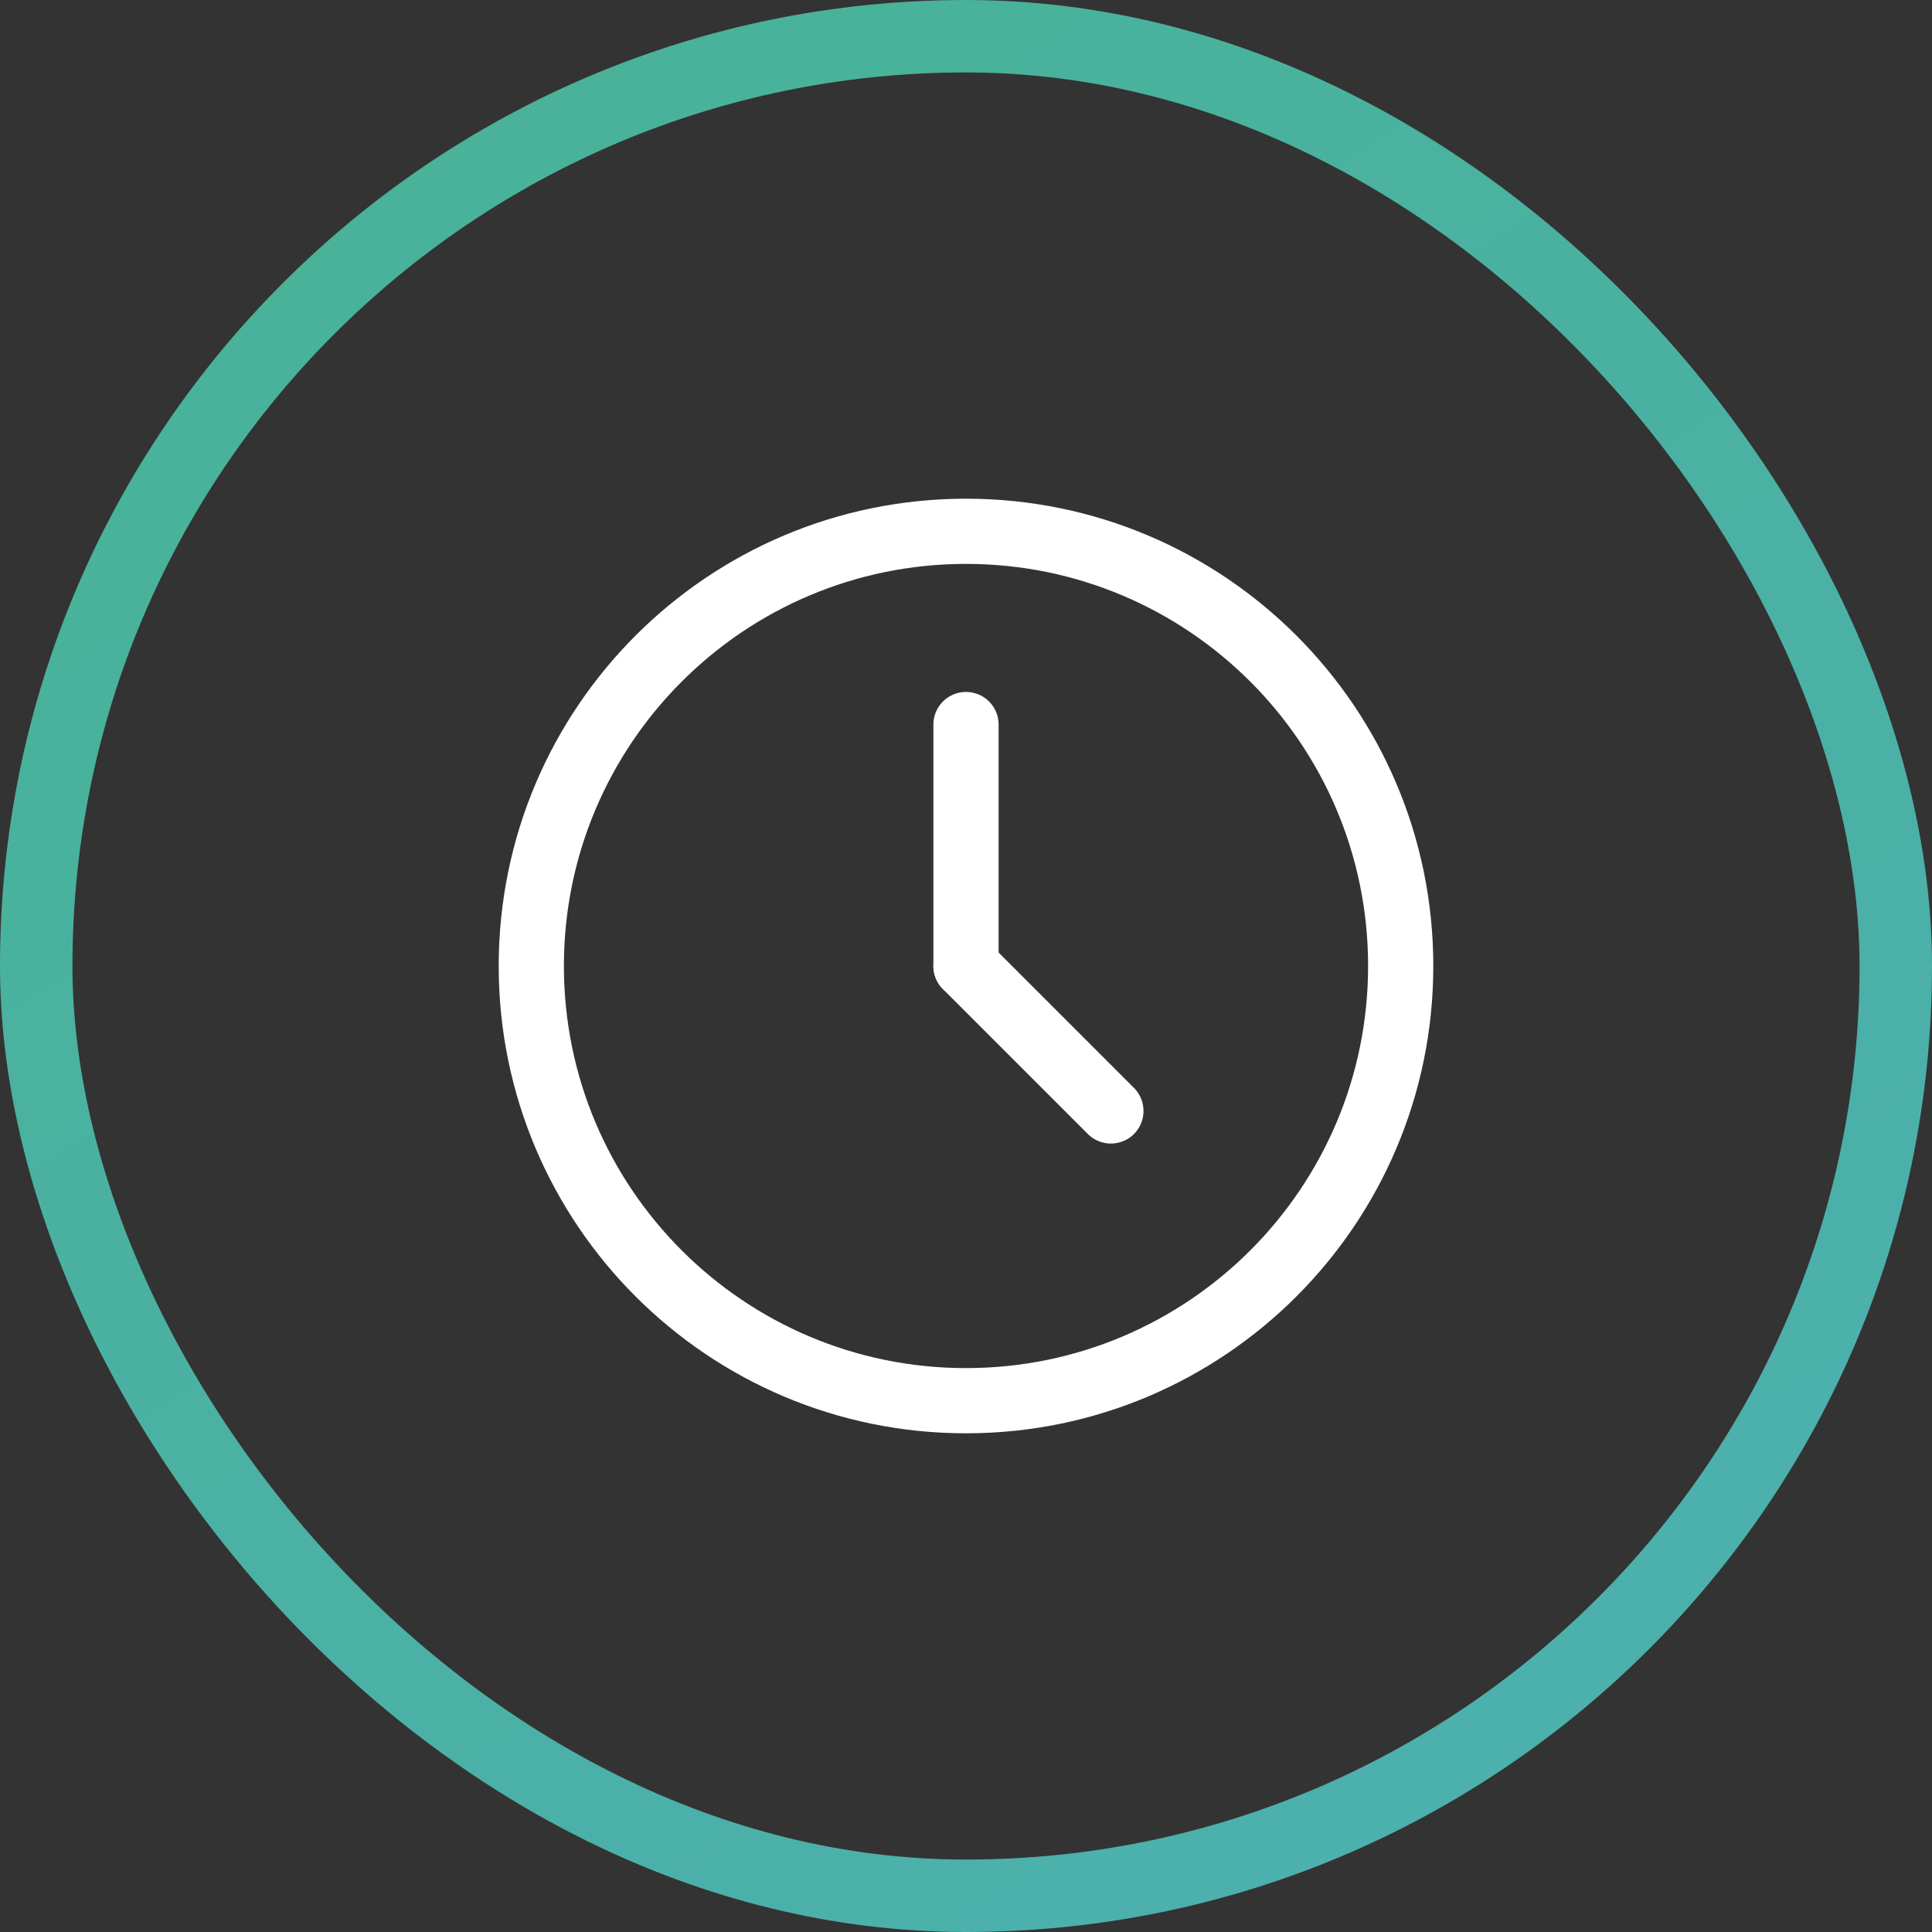 <svg width="40" height="40" viewBox="0 0 40 40" fill="none" xmlns="http://www.w3.org/2000/svg">
<rect x="0" y="0" width="40" height="40" fill="#333333" stroke="none"/>
<path d="M20 29C24.971 29 29 24.971 29 20C29 15.029 24.971 11 20 11C15.029 11 11 15.029 11 20C11 24.971 15.029 29 20 29Z" stroke="white" stroke-width="1.35"/>
<path d="M20 15.001V20" stroke="white" stroke-width="1.35" stroke-linecap="round"/>
<path d="M23 23.001L20 20.001" stroke="white" stroke-width="1.35" stroke-linecap="round"/>
<rect x="0.75" y="0.75" width="38.5" height="38.5" rx="19.25" stroke="url(#paint0_linear)" stroke-width="1.5"/>
<defs>
<linearGradient id="paint0_linear" x1="186.246" y1="41.328" x2="96.147" y2="-99.89" gradientUnits="userSpaceOnUse">
<stop stop-color="#54AAD9"/>
<stop offset="1" stop-color="#45B585"/>
</linearGradient>
</defs>
</svg>
